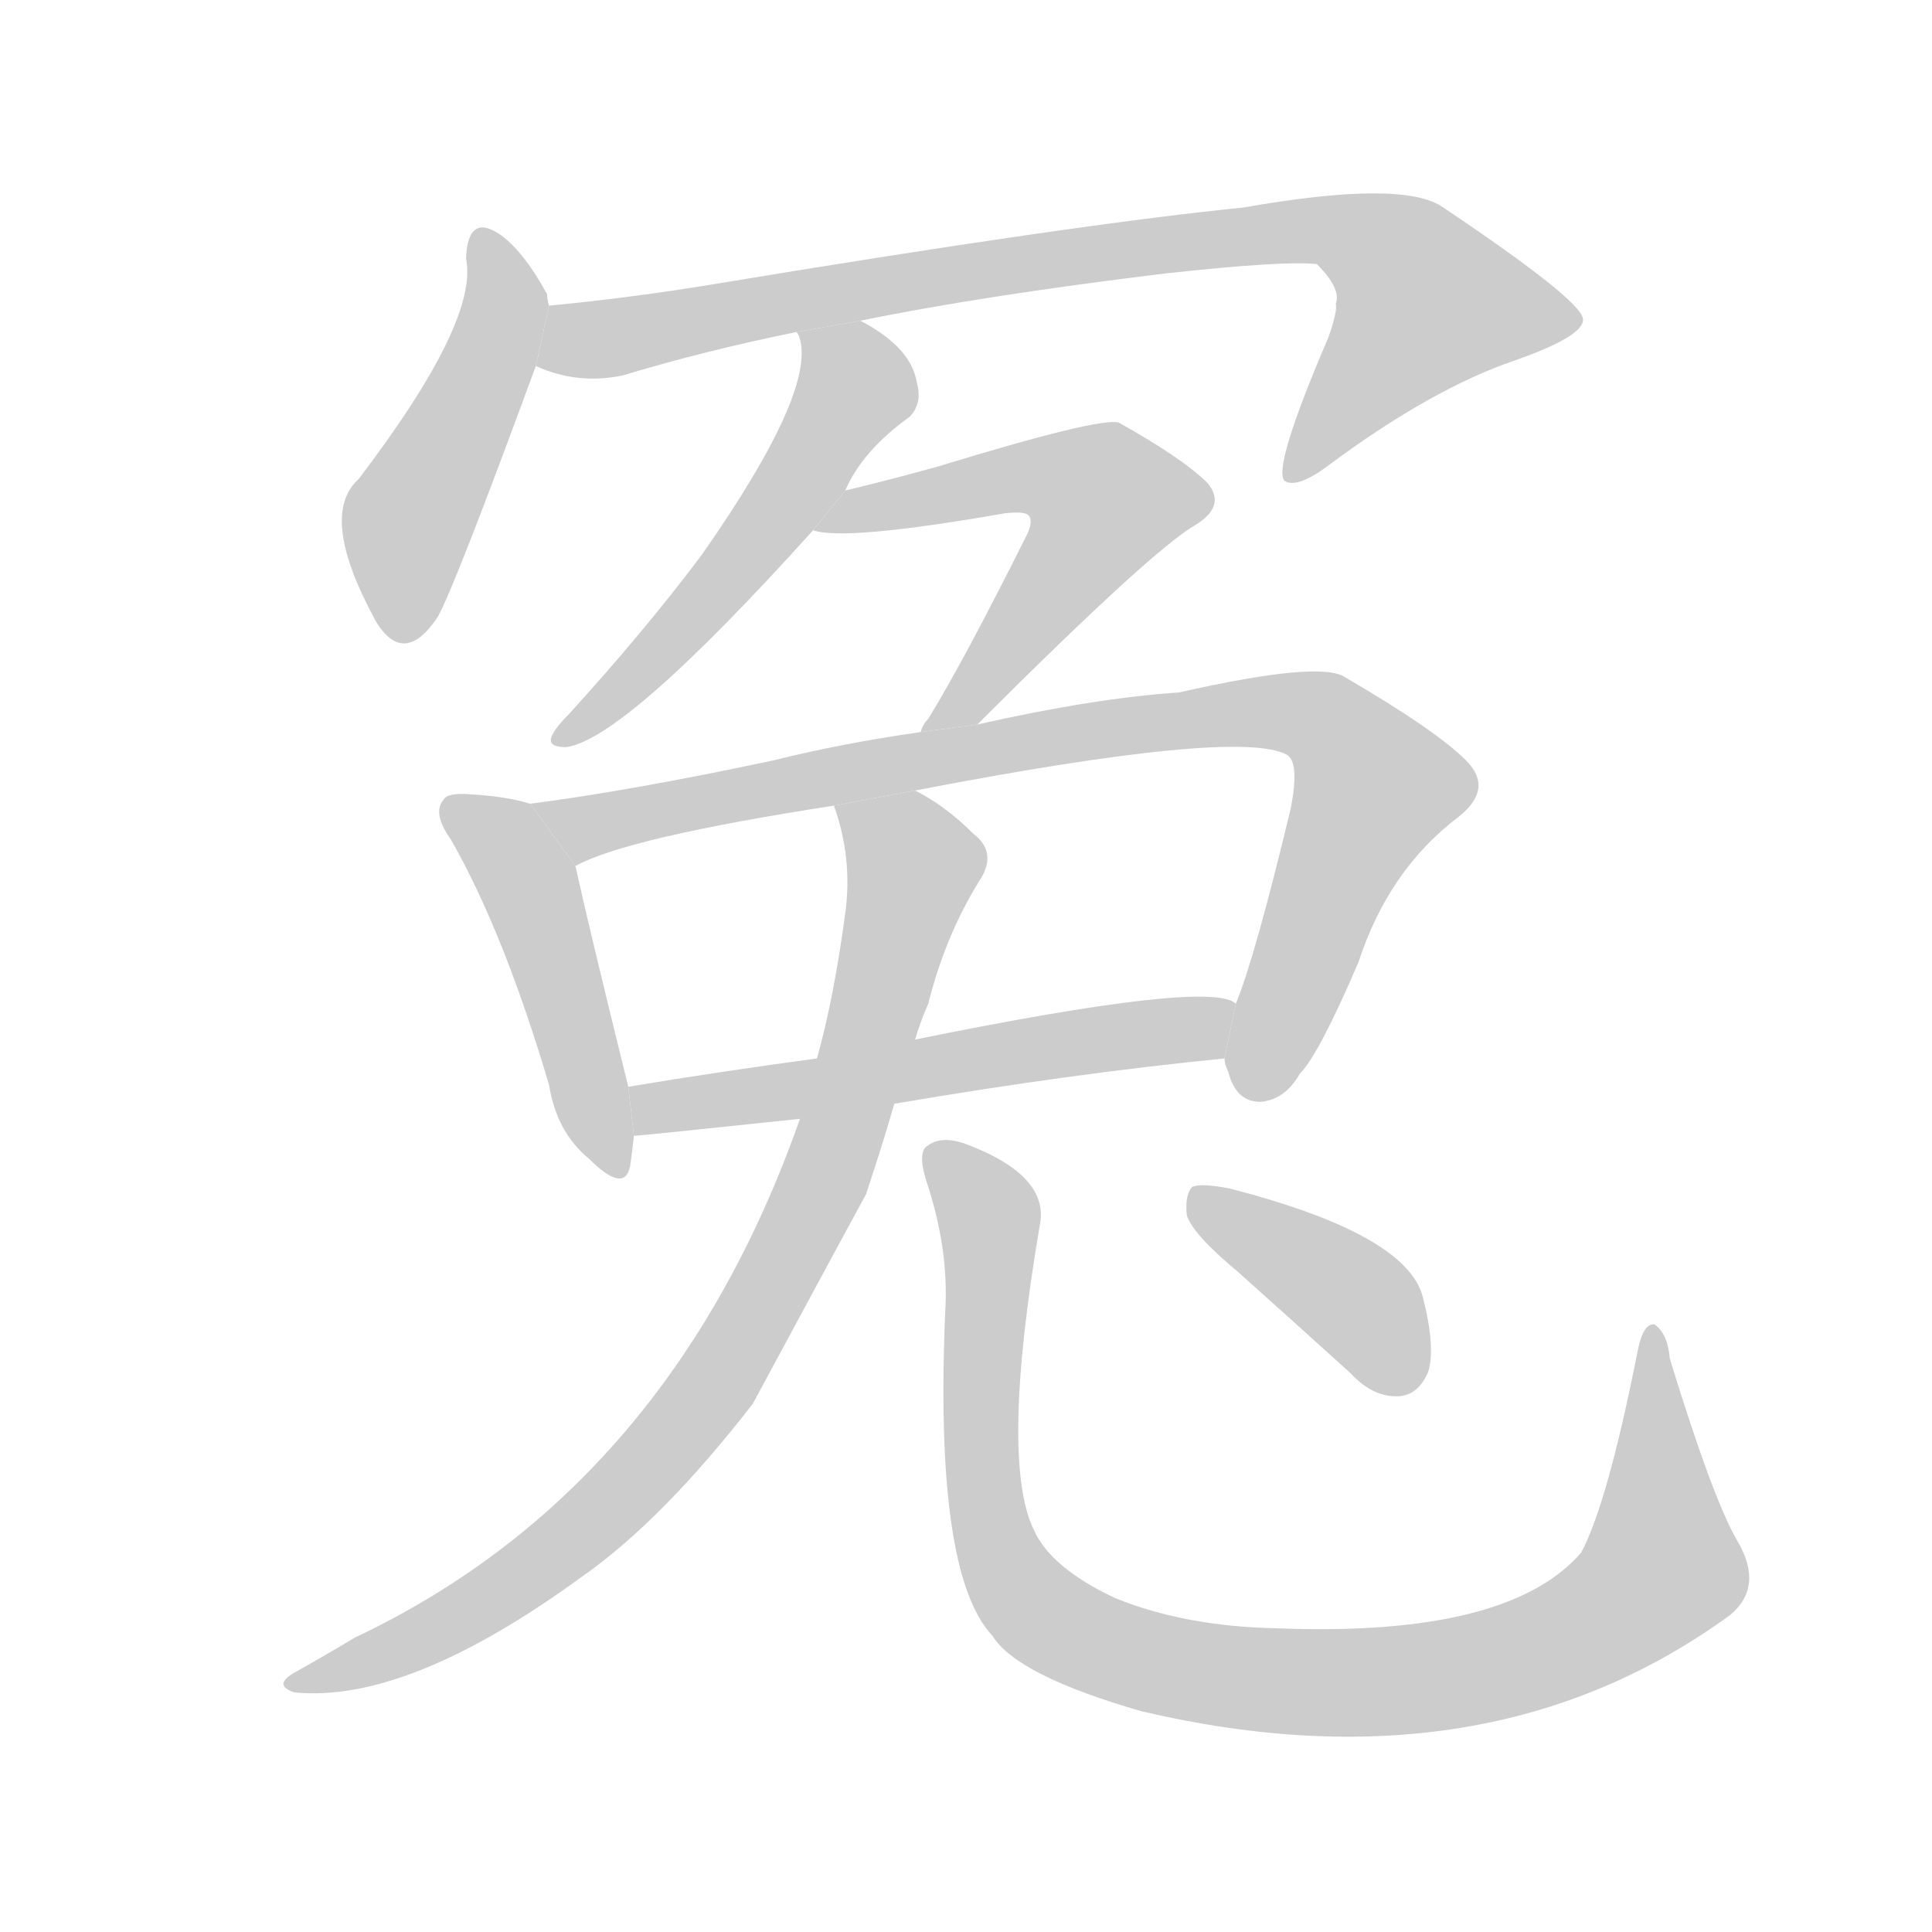 <!--
AnimCJK 2016-2018 Copyright Francois Mizessyn, https://github.com/parsimonhi/animCJK
Derived from:
    MakeMeAHanzi project - https://github.com/skishore/makemeahanzi
    Arphic PL KaitiM GB - https://apps.ubuntu.com/cat/applications/precise/fonts-arphic-gkai00mp/
    Arphic PL UKai - https://apps.ubuntu.com/cat/applications/fonts-arphic-ukai/
You can redistribute and/or modify this file under the terms of the Arphic Public License
as published by Arphic Technology Co., Ltd.
You should have received a copy of this license (the directory "APL") along with this file;
if not, see http://ftp.gnu.org/non-gnu/chinese-fonts-truetype/LICENSE.
-->
<svg id="z20900" class="acjk" version="1.1" viewBox="0 0 1024 1024" xmlns="http://www.w3.org/2000/svg" xmlns:xlink="http://www.w3.org/1999/xlink">
<style>
<![CDATA[
@keyframes z20900k {
	from {
		stroke:#c00;
		stroke-dashoffset:3334;
	}
	75% {
		stroke:#c00;
		stroke-dashoffset:0;
	}
	to {
		stroke:#000;
	}
}
#z20900 path[clip-path] {
	animation:z20900k 1s linear both;
	stroke-dasharray:3334;
	stroke-width:128;
	stroke-linecap:round;
	fill:none;
}
#z20900 path[clip-path="url(#z20900c1)"] {animation-delay:1s;}
#z20900 path[clip-path="url(#z20900c2)"] {animation-delay:2s;}
#z20900 path[clip-path="url(#z20900c3)"] {animation-delay:3s;}
#z20900 path[clip-path="url(#z20900c4)"] {animation-delay:4s;}
#z20900 path[clip-path="url(#z20900c5)"] {animation-delay:5s;}
#z20900 path[clip-path="url(#z20900c6)"] {animation-delay:6s;}
#z20900 path[clip-path="url(#z20900c7)"] {animation-delay:7s;}
#z20900 path[clip-path="url(#z20900c8)"] {animation-delay:8s;}
#z20900 path[clip-path="url(#z20900c9)"] {animation-delay:9s;}
#z20900 path[clip-path="url(#z20900c10)"] {animation-delay:10s;}
#z20900 path {fill:#ccc;}
]]>
</style>
<path id="z20900d1" d="M291 162Q290 159 290 156Q278 134 266 125Q248 112 247 137Q254 170 190 254Q169 273 198 327L199 329Q214 354 232 327Q241 311 284 194L291 162 Z"/>
<path id="z20900d2" d="M456 170Q519 157 617 145Q681 138 698 140Q711 153 708 161Q709 165 704 179Q674 249 681 255Q688 259 705 246Q759 206 803 191Q840 178 839 169Q838 159 765 110Q744 95 659 110Q569 119 376 151Q333 158 291 162L284 194Q306 204 330 199Q373 186 422 176L456 170 Z"/>
<path id="z20900d3" d="M448 260Q457 239 482 221Q489 214 486 203Q483 184 456 170L422 176L423 177Q435 204 372 294Q342 334 302 378Q295 385 293 389Q289 396 300 396Q331 392 431 281L448 260 Z"/>
<path id="z20900d4" d="M518 384Q611 291 634 278Q650 268 640 256Q627 243 593 224Q583 221 498 247Q473 254 448 260L431 281Q447 287 533 272Q543 271 545 273Q548 276 544 284Q511 350 492 381Q489 384 488 388L518 384 Z"/>
<path id="z20900d5" d="M281 426Q268 422 249 421Q237 420 235 424Q229 431 239 445Q267 494 291 575Q295 600 312 614Q331 633 334 618Q335 611 336 602L333 576Q312 491 305 459L281 426 Z"/>
<path id="z20900d6" d="M649 561Q649 564 651 568Q655 584 668 584Q681 583 689 569Q699 559 720 510Q736 461 773 433Q792 418 777 403Q761 387 713 359Q700 350 625 367Q580 370 518 384L488 388Q446 394 410 403Q335 419 281 426L305 459Q332 444 442 427L485 419Q656 386 682 400Q689 404 684 429Q665 508 655 532L649 561 Z"/>
<path id="z20900d7" d="M474 585Q568 569 649 561L655 532Q642 519 485 551L433 561Q381 568 333 576L336 602Q339 602 424 593L474 585 Z"/>
<path id="z20900d8" d="M424 593Q355 789 188 868Q173 877 157 886Q144 893 156 897Q216 903 308 836Q351 806 399 744Q454 642 459 633Q468 606 474 585L485 551Q488 541 492 532Q501 496 519 467Q529 452 516 442Q501 427 485 419L442 427Q452 455 448 484Q442 529 433 561L424 593 Z"/>
<path id="z20900d9" d="M921 817Q908 795 885 720Q884 707 877 702Q871 701 868 716Q852 797 838 823Q799 868 676 863Q628 862 591 847Q557 831 548 811Q530 774 551 650Q557 623 511 606Q499 602 492 607Q486 610 491 626Q503 662 501 695Q495 834 526 867Q539 888 605 907Q788 950 917 856Q935 841 921 817 Z"/>
<path id="z20900d10" d="M656 674Q684 699 716 728Q728 741 742 740Q752 739 757 727Q761 714 754 687Q745 654 652 630Q637 627 632 629Q628 633 629 644Q632 654 656 674 Z"/>
<defs>
	<clipPath id="z20900c1"><use xlink:href="#z20900d1"/></clipPath>
	<clipPath id="z20900c2"><use xlink:href="#z20900d2"/></clipPath>
	<clipPath id="z20900c3"><use xlink:href="#z20900d3"/></clipPath>
	<clipPath id="z20900c4"><use xlink:href="#z20900d4"/></clipPath>
	<clipPath id="z20900c5"><use xlink:href="#z20900d5"/></clipPath>
	<clipPath id="z20900c6"><use xlink:href="#z20900d6"/></clipPath>
	<clipPath id="z20900c7"><use xlink:href="#z20900d7"/></clipPath>
	<clipPath id="z20900c8"><use xlink:href="#z20900d8"/></clipPath>
	<clipPath id="z20900c9"><use xlink:href="#z20900d9"/></clipPath>
	<clipPath id="z20900c10"><use xlink:href="#z20900d10"/></clipPath>
</defs>
<path pathLength="3333" clip-path="url(#z20900c1)" d="M255 128L267 163L207 336"/>
<path pathLength="3333" clip-path="url(#z20900c2)" d="M291 190L712 123L780 177L689 252"/>
<path pathLength="3333" clip-path="url(#z20900c3)" d="M429 182L450 218L300 390"/>
<path pathLength="3333" clip-path="url(#z20900c4)" d="M440 277L564 250L594 268L496 380"/>
<path pathLength="3333" clip-path="url(#z20900c5)" d="M242 427L280 469L326 619"/>
<path pathLength="3333" clip-path="url(#z20900c6)" d="M290 426L326 437L698 380L734 421L670 580"/>
<path pathLength="3333" clip-path="url(#z20900c7)" d="M340 583L649 540"/>
<path pathLength="3333" clip-path="url(#z20900c8)" d="M451 431L485 469L388 719L293 824L160 892"/>
<path pathLength="3333" clip-path="url(#z20900c9)" d="M495 611L524 646L531 828L594 876L736 891L841 863L886 823L878 712"/>
<path pathLength="3333" clip-path="url(#z20900c10)" d="M635 635L724 694L743 734"/>
</svg>